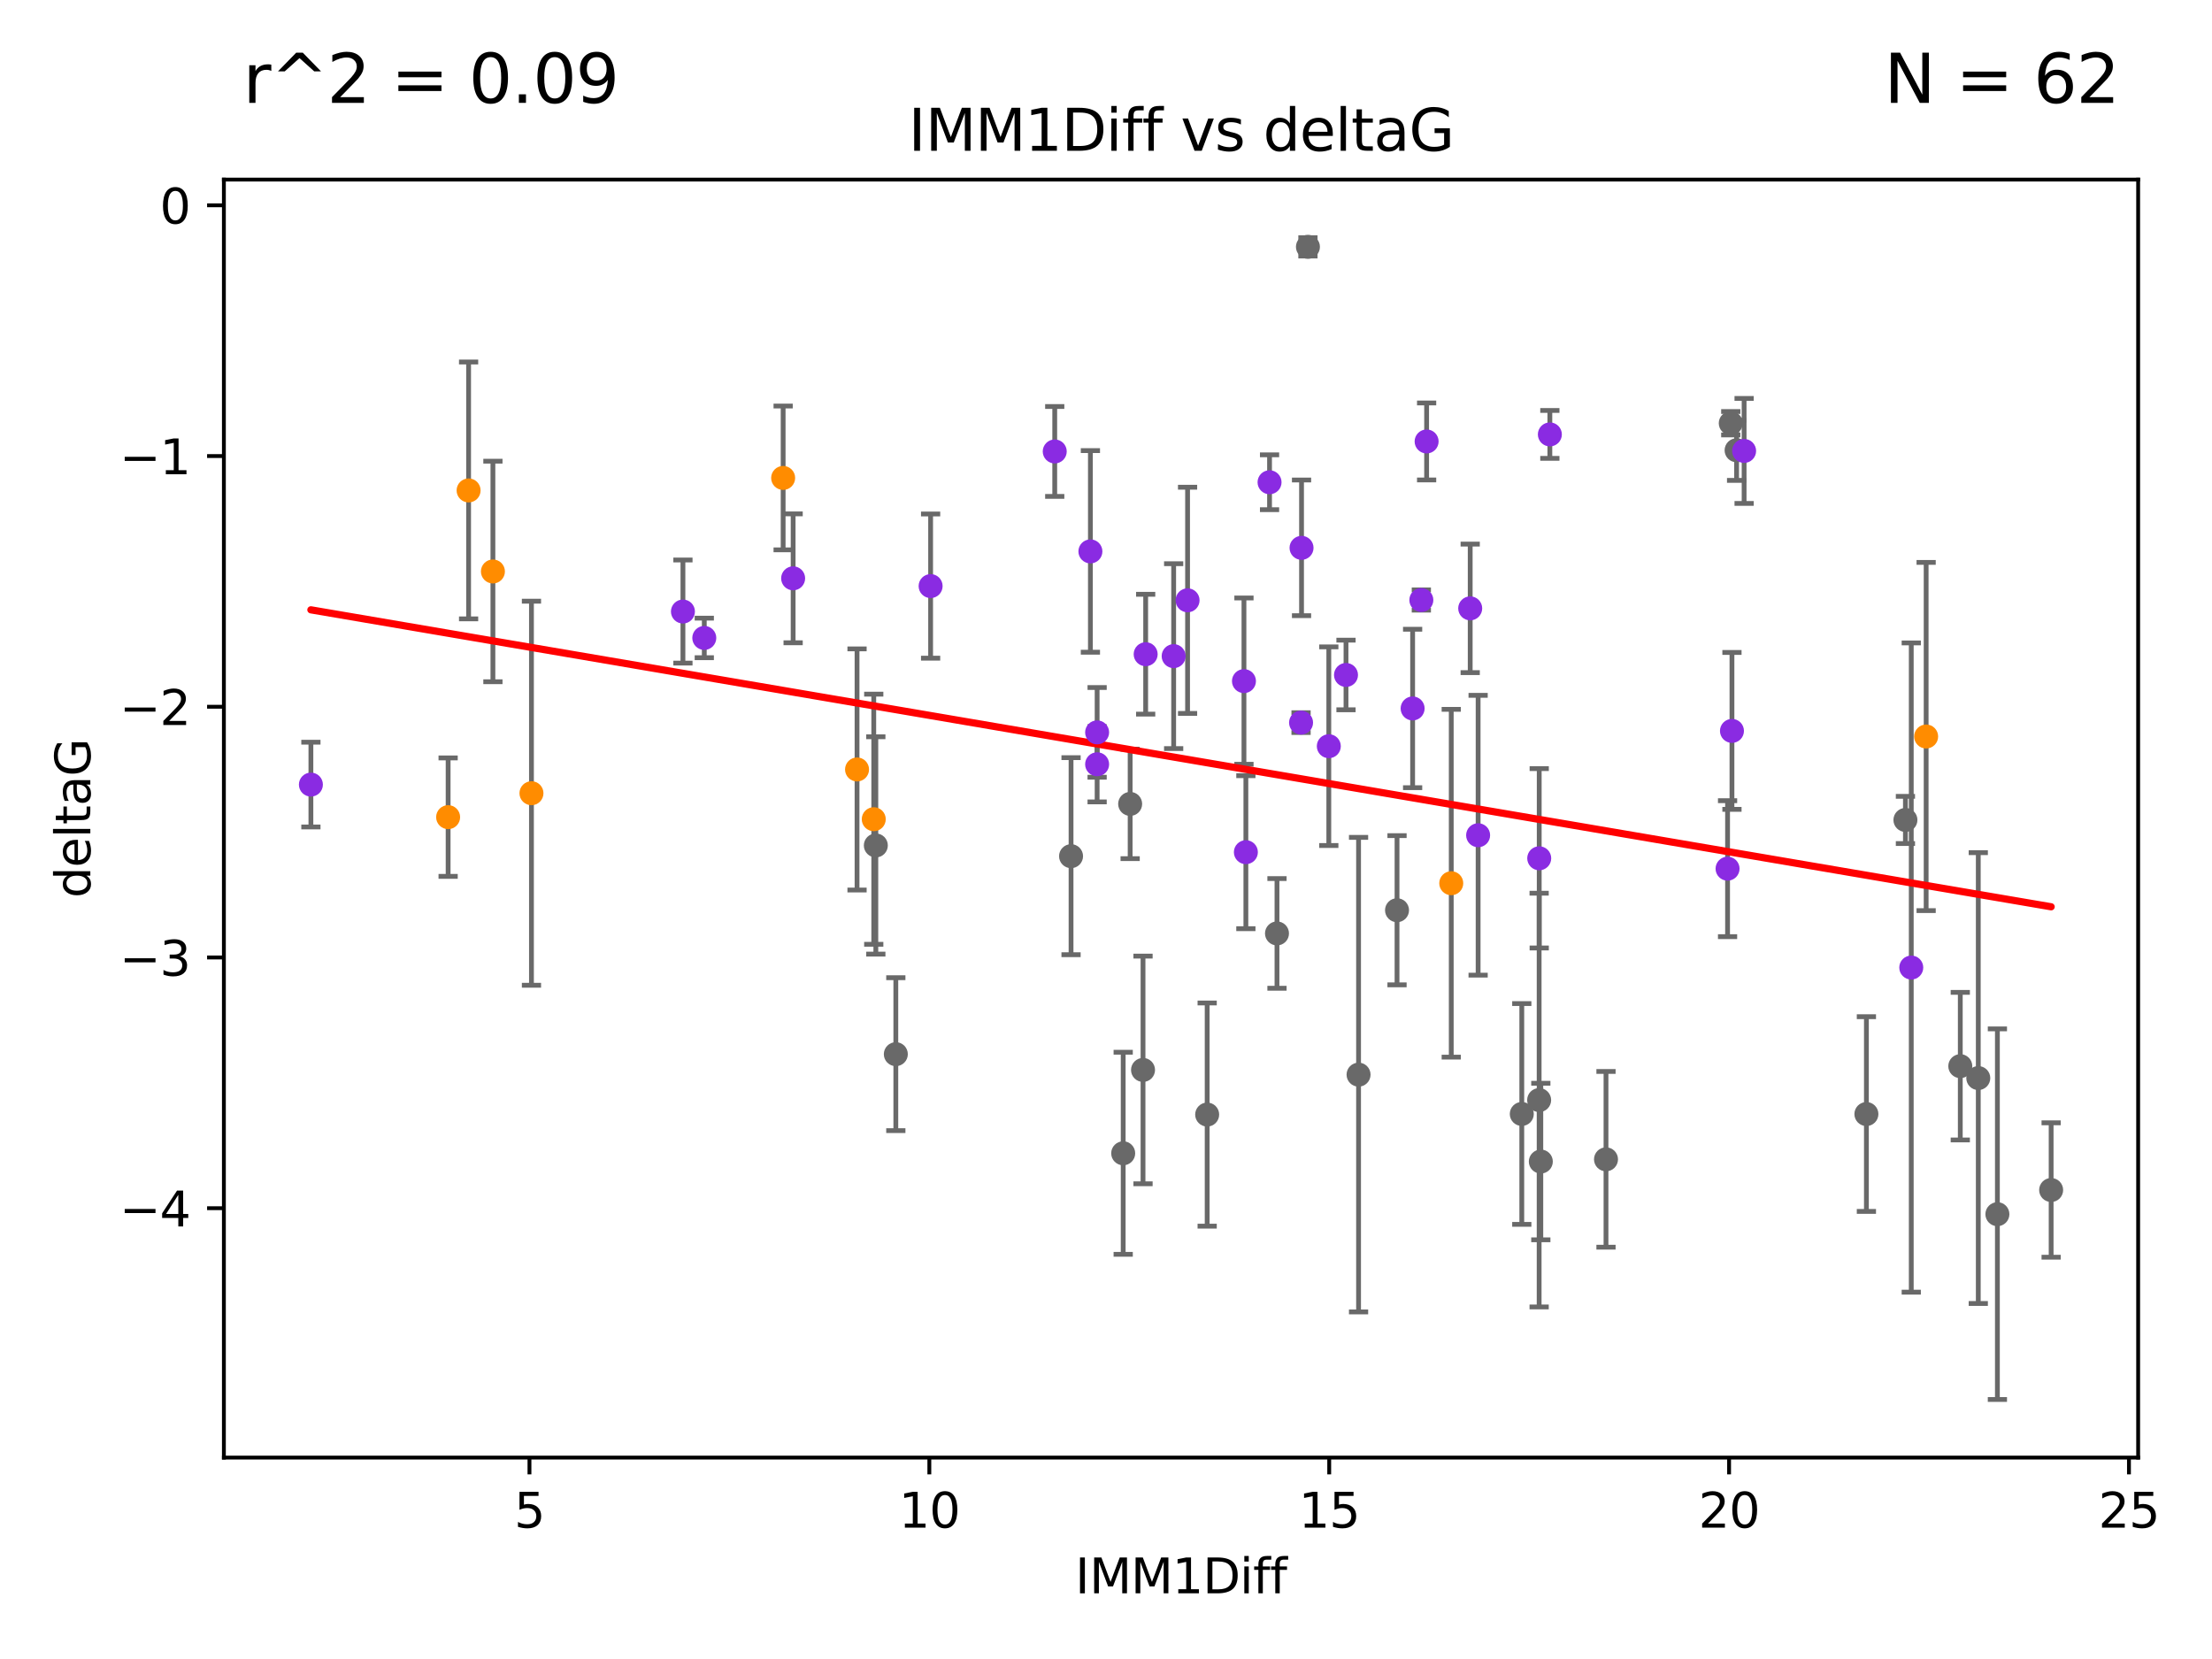 <?xml version="1.0" encoding="utf-8" standalone="no"?>
<!DOCTYPE svg PUBLIC "-//W3C//DTD SVG 1.1//EN"
  "http://www.w3.org/Graphics/SVG/1.1/DTD/svg11.dtd">
<svg xmlns:xlink="http://www.w3.org/1999/xlink" width="460.8pt" height="345.6pt" viewBox="0 0 460.8 345.6" xmlns="http://www.w3.org/2000/svg" version="1.1">
 <defs>
  <style type="text/css">*{stroke-linejoin: round; stroke-linecap: butt}</style>
 </defs>
 <g id="figure_1">
  <g id="patch_1">
   <path d="M 0 345.6 
L 460.8 345.6 
L 460.8 0 
L 0 0 
z
" style="fill: #ffffff"/>
  </g>
  <g id="axes_1">
   <g id="patch_2">
    <path d="M 46.64 303.64 
L 445.416 303.64 
L 445.416 37.411 
L 46.64 37.411 
z
" style="fill: #ffffff"/>
   </g>
   <g id="PathCollection_1">
    <defs>
     <path id="mb2bdaea8df" d="M 0 1.118 
C 0.297 1.118 0.581 1 0.791 0.791 
C 1 0.581 1.118 0.297 1.118 0 
C 1.118 -0.297 1 -0.581 0.791 -0.791 
C 0.581 -1 0.297 -1.118 0 -1.118 
C -0.297 -1.118 -0.581 -1 -0.791 -0.791 
C -1 -0.581 -1.118 -0.297 -1.118 0 
C -1.118 0.297 -1 0.581 -0.791 0.791 
C -0.581 1 -0.297 1.118 0 1.118 
z
" style="stroke: #696969"/>
    </defs>
    <g clip-path="url(#p1930a87f72)">
     <use xlink:href="#mb2bdaea8df" x="334.559" y="241.509" style="fill: #696969; stroke: #696969"/>
     <use xlink:href="#mb2bdaea8df" x="317.016" y="232.058" style="fill: #696969; stroke: #696969"/>
     <use xlink:href="#mb2bdaea8df" x="320.631" y="229.166" style="fill: #696969; stroke: #696969"/>
     <use xlink:href="#mb2bdaea8df" x="416.094" y="252.937" style="fill: #696969; stroke: #696969"/>
     <use xlink:href="#mb2bdaea8df" x="320.981" y="241.971" style="fill: #696969; stroke: #696969"/>
     <use xlink:href="#mb2bdaea8df" x="388.805" y="232.077" style="fill: #696969; stroke: #696969"/>
     <use xlink:href="#mb2bdaea8df" x="427.29" y="247.901" style="fill: #696969; stroke: #696969"/>
     <use xlink:href="#mb2bdaea8df" x="266.019" y="194.45" style="fill: #696969; stroke: #696969"/>
     <use xlink:href="#mb2bdaea8df" x="235.431" y="167.47" style="fill: #696969; stroke: #696969"/>
     <use xlink:href="#mb2bdaea8df" x="223.119" y="178.356" style="fill: #696969; stroke: #696969"/>
     <use xlink:href="#mb2bdaea8df" x="412.112" y="224.582" style="fill: #696969; stroke: #696969"/>
     <use xlink:href="#mb2bdaea8df" x="283.013" y="223.868" style="fill: #696969; stroke: #696969"/>
     <use xlink:href="#mb2bdaea8df" x="291.026" y="189.617" style="fill: #696969; stroke: #696969"/>
     <use xlink:href="#mb2bdaea8df" x="408.364" y="222.1" style="fill: #696969; stroke: #696969"/>
     <use xlink:href="#mb2bdaea8df" x="182.452" y="176.121" style="fill: #696969; stroke: #696969"/>
     <use xlink:href="#mb2bdaea8df" x="238.113" y="222.887" style="fill: #696969; stroke: #696969"/>
     <use xlink:href="#mb2bdaea8df" x="233.982" y="240.25" style="fill: #696969; stroke: #696969"/>
     <use xlink:href="#mb2bdaea8df" x="251.475" y="232.185" style="fill: #696969; stroke: #696969"/>
     <use xlink:href="#mb2bdaea8df" x="361.765" y="93.801" style="fill: #696969; stroke: #696969"/>
     <use xlink:href="#mb2bdaea8df" x="272.467" y="51.422" style="fill: #696969; stroke: #696969"/>
     <use xlink:href="#mb2bdaea8df" x="360.549" y="88.163" style="fill: #696969; stroke: #696969"/>
     <use xlink:href="#mb2bdaea8df" x="396.935" y="170.811" style="fill: #696969; stroke: #696969"/>
     <use xlink:href="#mb2bdaea8df" x="186.617" y="219.602" style="fill: #696969; stroke: #696969"/>
    </g>
   </g>
   <g id="PathCollection_2">
    <defs>
     <path id="mb9fb1459c4" d="M 0 1.118 
C 0.297 1.118 0.581 1 0.791 0.791 
C 1 0.581 1.118 0.297 1.118 0 
C 1.118 -0.297 1 -0.581 0.791 -0.791 
C 0.581 -1 0.297 -1.118 0 -1.118 
C -0.297 -1.118 -0.581 -1 -0.791 -0.791 
C -1 -0.581 -1.118 -0.297 -1.118 0 
C -1.118 0.297 -1 0.581 -0.791 0.791 
C -0.581 1 -0.297 1.118 0 1.118 
z
" style="stroke: #ff8c00"/>
    </defs>
    <g clip-path="url(#p1930a87f72)">
     <use xlink:href="#mb9fb1459c4" x="93.353" y="170.226" style="fill: #ff8c00; stroke: #ff8c00"/>
     <use xlink:href="#mb9fb1459c4" x="110.713" y="165.243" style="fill: #ff8c00; stroke: #ff8c00"/>
     <use xlink:href="#mb9fb1459c4" x="97.618" y="102.165" style="fill: #ff8c00; stroke: #ff8c00"/>
     <use xlink:href="#mb9fb1459c4" x="102.683" y="119.048" style="fill: #ff8c00; stroke: #ff8c00"/>
     <use xlink:href="#mb9fb1459c4" x="163.143" y="99.562" style="fill: #ff8c00; stroke: #ff8c00"/>
     <use xlink:href="#mb9fb1459c4" x="182.019" y="170.656" style="fill: #ff8c00; stroke: #ff8c00"/>
     <use xlink:href="#mb9fb1459c4" x="302.322" y="183.994" style="fill: #ff8c00; stroke: #ff8c00"/>
     <use xlink:href="#mb9fb1459c4" x="178.537" y="160.292" style="fill: #ff8c00; stroke: #ff8c00"/>
     <use xlink:href="#mb9fb1459c4" x="401.25" y="153.426" style="fill: #ff8c00; stroke: #ff8c00"/>
    </g>
   </g>
   <g id="PathCollection_3">
    <defs>
     <path id="ma570b7edf6" d="M 0 1.118 
C 0.297 1.118 0.581 1 0.791 0.791 
C 1 0.581 1.118 0.297 1.118 0 
C 1.118 -0.297 1 -0.581 0.791 -0.791 
C 0.581 -1 0.297 -1.118 0 -1.118 
C -0.297 -1.118 -0.581 -1 -0.791 -0.791 
C -1 -0.581 -1.118 -0.297 -1.118 0 
C -1.118 0.297 -1 0.581 -0.791 0.791 
C -0.581 1 -0.297 1.118 0 1.118 
z
" style="stroke: #8a2be2"/>
    </defs>
    <g clip-path="url(#p1930a87f72)">
     <use xlink:href="#ma570b7edf6" x="142.268" y="127.393" style="fill: #8a2be2; stroke: #8a2be2"/>
     <use xlink:href="#ma570b7edf6" x="276.815" y="155.448" style="fill: #8a2be2; stroke: #8a2be2"/>
     <use xlink:href="#ma570b7edf6" x="307.92" y="173.996" style="fill: #8a2be2; stroke: #8a2be2"/>
     <use xlink:href="#ma570b7edf6" x="320.648" y="178.798" style="fill: #8a2be2; stroke: #8a2be2"/>
     <use xlink:href="#ma570b7edf6" x="146.716" y="132.892" style="fill: #8a2be2; stroke: #8a2be2"/>
     <use xlink:href="#ma570b7edf6" x="64.766" y="163.445" style="fill: #8a2be2; stroke: #8a2be2"/>
     <use xlink:href="#ma570b7edf6" x="228.551" y="159.209" style="fill: #8a2be2; stroke: #8a2be2"/>
     <use xlink:href="#ma570b7edf6" x="271.034" y="150.534" style="fill: #8a2be2; stroke: #8a2be2"/>
     <use xlink:href="#ma570b7edf6" x="247.393" y="125.057" style="fill: #8a2be2; stroke: #8a2be2"/>
     <use xlink:href="#ma570b7edf6" x="398.151" y="201.559" style="fill: #8a2be2; stroke: #8a2be2"/>
     <use xlink:href="#ma570b7edf6" x="165.225" y="120.475" style="fill: #8a2be2; stroke: #8a2be2"/>
     <use xlink:href="#ma570b7edf6" x="219.721" y="94.045" style="fill: #8a2be2; stroke: #8a2be2"/>
     <use xlink:href="#ma570b7edf6" x="244.494" y="136.684" style="fill: #8a2be2; stroke: #8a2be2"/>
     <use xlink:href="#ma570b7edf6" x="271.134" y="114.127" style="fill: #8a2be2; stroke: #8a2be2"/>
     <use xlink:href="#ma570b7edf6" x="259.538" y="177.525" style="fill: #8a2be2; stroke: #8a2be2"/>
     <use xlink:href="#ma570b7edf6" x="228.551" y="152.566" style="fill: #8a2be2; stroke: #8a2be2"/>
     <use xlink:href="#ma570b7edf6" x="264.47" y="100.463" style="fill: #8a2be2; stroke: #8a2be2"/>
     <use xlink:href="#ma570b7edf6" x="238.663" y="136.285" style="fill: #8a2be2; stroke: #8a2be2"/>
     <use xlink:href="#ma570b7edf6" x="296.091" y="124.998" style="fill: #8a2be2; stroke: #8a2be2"/>
     <use xlink:href="#ma570b7edf6" x="322.864" y="90.495" style="fill: #8a2be2; stroke: #8a2be2"/>
     <use xlink:href="#ma570b7edf6" x="360.799" y="152.261" style="fill: #8a2be2; stroke: #8a2be2"/>
     <use xlink:href="#ma570b7edf6" x="297.19" y="91.963" style="fill: #8a2be2; stroke: #8a2be2"/>
     <use xlink:href="#ma570b7edf6" x="280.397" y="140.608" style="fill: #8a2be2; stroke: #8a2be2"/>
     <use xlink:href="#ma570b7edf6" x="193.864" y="122.093" style="fill: #8a2be2; stroke: #8a2be2"/>
     <use xlink:href="#ma570b7edf6" x="294.275" y="147.583" style="fill: #8a2be2; stroke: #8a2be2"/>
     <use xlink:href="#ma570b7edf6" x="259.139" y="141.888" style="fill: #8a2be2; stroke: #8a2be2"/>
     <use xlink:href="#ma570b7edf6" x="363.331" y="93.937" style="fill: #8a2be2; stroke: #8a2be2"/>
     <use xlink:href="#ma570b7edf6" x="227.151" y="114.868" style="fill: #8a2be2; stroke: #8a2be2"/>
     <use xlink:href="#ma570b7edf6" x="359.883" y="180.96" style="fill: #8a2be2; stroke: #8a2be2"/>
     <use xlink:href="#ma570b7edf6" x="306.27" y="126.732" style="fill: #8a2be2; stroke: #8a2be2"/>
    </g>
   </g>
   <g id="matplotlib.axis_1">
    <g id="xtick_1">
     <g id="line2d_1">
      <defs>
       <path id="mfd7ee194ab" d="M 0 0 
L 0 3.5 
" style="stroke: #000000; stroke-width: 0.8"/>
      </defs>
      <g>
       <use xlink:href="#mfd7ee194ab" x="110.297" y="303.64" style="stroke: #000000; stroke-width: 0.8"/>
      </g>
     </g>
     <g id="text_1">
      <!-- 5 -->
      <g transform="translate(107.115 318.238)scale(0.1 -0.1)">
       <defs>
        <path id="DejaVuSans-35" d="M 691 4666 
L 3169 4666 
L 3169 4134 
L 1269 4134 
L 1269 2991 
Q 1406 3038 1543 3061 
Q 1681 3084 1819 3084 
Q 2600 3084 3056 2656 
Q 3513 2228 3513 1497 
Q 3513 744 3044 326 
Q 2575 -91 1722 -91 
Q 1428 -91 1123 -41 
Q 819 9 494 109 
L 494 744 
Q 775 591 1075 516 
Q 1375 441 1709 441 
Q 2250 441 2565 725 
Q 2881 1009 2881 1497 
Q 2881 1984 2565 2268 
Q 2250 2553 1709 2553 
Q 1456 2553 1204 2497 
Q 953 2441 691 2322 
L 691 4666 
z
" transform="scale(0.016)"/>
       </defs>
       <use xlink:href="#DejaVuSans-35"/>
      </g>
     </g>
    </g>
    <g id="xtick_2">
     <g id="line2d_2">
      <g>
       <use xlink:href="#mfd7ee194ab" x="193.598" y="303.64" style="stroke: #000000; stroke-width: 0.8"/>
      </g>
     </g>
     <g id="text_2">
      <!-- 10 -->
      <g transform="translate(187.235 318.238)scale(0.1 -0.1)">
       <defs>
        <path id="DejaVuSans-31" d="M 794 531 
L 1825 531 
L 1825 4091 
L 703 3866 
L 703 4441 
L 1819 4666 
L 2450 4666 
L 2450 531 
L 3481 531 
L 3481 0 
L 794 0 
L 794 531 
z
" transform="scale(0.016)"/>
        <path id="DejaVuSans-30" d="M 2034 4250 
Q 1547 4250 1301 3770 
Q 1056 3291 1056 2328 
Q 1056 1369 1301 889 
Q 1547 409 2034 409 
Q 2525 409 2770 889 
Q 3016 1369 3016 2328 
Q 3016 3291 2770 3770 
Q 2525 4250 2034 4250 
z
M 2034 4750 
Q 2819 4750 3233 4129 
Q 3647 3509 3647 2328 
Q 3647 1150 3233 529 
Q 2819 -91 2034 -91 
Q 1250 -91 836 529 
Q 422 1150 422 2328 
Q 422 3509 836 4129 
Q 1250 4750 2034 4750 
z
" transform="scale(0.016)"/>
       </defs>
       <use xlink:href="#DejaVuSans-31"/>
       <use xlink:href="#DejaVuSans-30" x="63.623"/>
      </g>
     </g>
    </g>
    <g id="xtick_3">
     <g id="line2d_3">
      <g>
       <use xlink:href="#mfd7ee194ab" x="276.898" y="303.64" style="stroke: #000000; stroke-width: 0.8"/>
      </g>
     </g>
     <g id="text_3">
      <!-- 15 -->
      <g transform="translate(270.536 318.238)scale(0.1 -0.1)">
       <use xlink:href="#DejaVuSans-31"/>
       <use xlink:href="#DejaVuSans-35" x="63.623"/>
      </g>
     </g>
    </g>
    <g id="xtick_4">
     <g id="line2d_4">
      <g>
       <use xlink:href="#mfd7ee194ab" x="360.199" y="303.64" style="stroke: #000000; stroke-width: 0.8"/>
      </g>
     </g>
     <g id="text_4">
      <!-- 20 -->
      <g transform="translate(353.837 318.238)scale(0.1 -0.1)">
       <defs>
        <path id="DejaVuSans-32" d="M 1228 531 
L 3431 531 
L 3431 0 
L 469 0 
L 469 531 
Q 828 903 1448 1529 
Q 2069 2156 2228 2338 
Q 2531 2678 2651 2914 
Q 2772 3150 2772 3378 
Q 2772 3750 2511 3984 
Q 2250 4219 1831 4219 
Q 1534 4219 1204 4116 
Q 875 4013 500 3803 
L 500 4441 
Q 881 4594 1212 4672 
Q 1544 4750 1819 4750 
Q 2544 4750 2975 4387 
Q 3406 4025 3406 3419 
Q 3406 3131 3298 2873 
Q 3191 2616 2906 2266 
Q 2828 2175 2409 1742 
Q 1991 1309 1228 531 
z
" transform="scale(0.016)"/>
       </defs>
       <use xlink:href="#DejaVuSans-32"/>
       <use xlink:href="#DejaVuSans-30" x="63.623"/>
      </g>
     </g>
    </g>
    <g id="xtick_5">
     <g id="line2d_5">
      <g>
       <use xlink:href="#mfd7ee194ab" x="443.5" y="303.64" style="stroke: #000000; stroke-width: 0.8"/>
      </g>
     </g>
     <g id="text_5">
      <!-- 25 -->
      <g transform="translate(437.137 318.238)scale(0.1 -0.1)">
       <use xlink:href="#DejaVuSans-32"/>
       <use xlink:href="#DejaVuSans-35" x="63.623"/>
      </g>
     </g>
    </g>
    <g id="text_6">
     <!-- IMM1Diff -->
     <g transform="translate(223.984 331.917)scale(0.1 -0.1)">
      <defs>
       <path id="DejaVuSans-49" d="M 628 4666 
L 1259 4666 
L 1259 0 
L 628 0 
L 628 4666 
z
" transform="scale(0.016)"/>
       <path id="DejaVuSans-4d" d="M 628 4666 
L 1569 4666 
L 2759 1491 
L 3956 4666 
L 4897 4666 
L 4897 0 
L 4281 0 
L 4281 4097 
L 3078 897 
L 2444 897 
L 1241 4097 
L 1241 0 
L 628 0 
L 628 4666 
z
" transform="scale(0.016)"/>
       <path id="DejaVuSans-44" d="M 1259 4147 
L 1259 519 
L 2022 519 
Q 2988 519 3436 956 
Q 3884 1394 3884 2338 
Q 3884 3275 3436 3711 
Q 2988 4147 2022 4147 
L 1259 4147 
z
M 628 4666 
L 1925 4666 
Q 3281 4666 3915 4102 
Q 4550 3538 4550 2338 
Q 4550 1131 3912 565 
Q 3275 0 1925 0 
L 628 0 
L 628 4666 
z
" transform="scale(0.016)"/>
       <path id="DejaVuSans-69" d="M 603 3500 
L 1178 3500 
L 1178 0 
L 603 0 
L 603 3500 
z
M 603 4863 
L 1178 4863 
L 1178 4134 
L 603 4134 
L 603 4863 
z
" transform="scale(0.016)"/>
       <path id="DejaVuSans-66" d="M 2375 4863 
L 2375 4384 
L 1825 4384 
Q 1516 4384 1395 4259 
Q 1275 4134 1275 3809 
L 1275 3500 
L 2222 3500 
L 2222 3053 
L 1275 3053 
L 1275 0 
L 697 0 
L 697 3053 
L 147 3053 
L 147 3500 
L 697 3500 
L 697 3744 
Q 697 4328 969 4595 
Q 1241 4863 1831 4863 
L 2375 4863 
z
" transform="scale(0.016)"/>
      </defs>
      <use xlink:href="#DejaVuSans-49"/>
      <use xlink:href="#DejaVuSans-4d" x="29.492"/>
      <use xlink:href="#DejaVuSans-4d" x="115.771"/>
      <use xlink:href="#DejaVuSans-31" x="202.051"/>
      <use xlink:href="#DejaVuSans-44" x="265.674"/>
      <use xlink:href="#DejaVuSans-69" x="342.676"/>
      <use xlink:href="#DejaVuSans-66" x="370.459"/>
      <use xlink:href="#DejaVuSans-66" x="405.664"/>
     </g>
    </g>
   </g>
   <g id="matplotlib.axis_2">
    <g id="ytick_1">
     <g id="line2d_6">
      <defs>
       <path id="mb3ee5518f9" d="M 0 0 
L -3.5 0 
" style="stroke: #000000; stroke-width: 0.8"/>
      </defs>
      <g>
       <use xlink:href="#mb3ee5518f9" x="46.64" y="251.688" style="stroke: #000000; stroke-width: 0.8"/>
      </g>
     </g>
     <g id="text_7">
      <!-- −4 -->
      <g transform="translate(24.898 255.488)scale(0.1 -0.1)">
       <defs>
        <path id="DejaVuSans-2212" d="M 678 2272 
L 4684 2272 
L 4684 1741 
L 678 1741 
L 678 2272 
z
" transform="scale(0.016)"/>
        <path id="DejaVuSans-34" d="M 2419 4116 
L 825 1625 
L 2419 1625 
L 2419 4116 
z
M 2253 4666 
L 3047 4666 
L 3047 1625 
L 3713 1625 
L 3713 1100 
L 3047 1100 
L 3047 0 
L 2419 0 
L 2419 1100 
L 313 1100 
L 313 1709 
L 2253 4666 
z
" transform="scale(0.016)"/>
       </defs>
       <use xlink:href="#DejaVuSans-2212"/>
       <use xlink:href="#DejaVuSans-34" x="83.789"/>
      </g>
     </g>
    </g>
    <g id="ytick_2">
     <g id="line2d_7">
      <g>
       <use xlink:href="#mb3ee5518f9" x="46.64" y="199.459" style="stroke: #000000; stroke-width: 0.8"/>
      </g>
     </g>
     <g id="text_8">
      <!-- −3 -->
      <g transform="translate(24.898 203.258)scale(0.1 -0.1)">
       <defs>
        <path id="DejaVuSans-33" d="M 2597 2516 
Q 3050 2419 3304 2112 
Q 3559 1806 3559 1356 
Q 3559 666 3084 287 
Q 2609 -91 1734 -91 
Q 1441 -91 1130 -33 
Q 819 25 488 141 
L 488 750 
Q 750 597 1062 519 
Q 1375 441 1716 441 
Q 2309 441 2620 675 
Q 2931 909 2931 1356 
Q 2931 1769 2642 2001 
Q 2353 2234 1838 2234 
L 1294 2234 
L 1294 2753 
L 1863 2753 
Q 2328 2753 2575 2939 
Q 2822 3125 2822 3475 
Q 2822 3834 2567 4026 
Q 2313 4219 1838 4219 
Q 1578 4219 1281 4162 
Q 984 4106 628 3988 
L 628 4550 
Q 988 4650 1302 4700 
Q 1616 4750 1894 4750 
Q 2613 4750 3031 4423 
Q 3450 4097 3450 3541 
Q 3450 3153 3228 2886 
Q 3006 2619 2597 2516 
z
" transform="scale(0.016)"/>
       </defs>
       <use xlink:href="#DejaVuSans-2212"/>
       <use xlink:href="#DejaVuSans-33" x="83.789"/>
      </g>
     </g>
    </g>
    <g id="ytick_3">
     <g id="line2d_8">
      <g>
       <use xlink:href="#mb3ee5518f9" x="46.64" y="147.23" style="stroke: #000000; stroke-width: 0.8"/>
      </g>
     </g>
     <g id="text_9">
      <!-- −2 -->
      <g transform="translate(24.898 151.029)scale(0.1 -0.1)">
       <use xlink:href="#DejaVuSans-2212"/>
       <use xlink:href="#DejaVuSans-32" x="83.789"/>
      </g>
     </g>
    </g>
    <g id="ytick_4">
     <g id="line2d_9">
      <g>
       <use xlink:href="#mb3ee5518f9" x="46.64" y="95.001" style="stroke: #000000; stroke-width: 0.8"/>
      </g>
     </g>
     <g id="text_10">
      <!-- −1 -->
      <g transform="translate(24.898 98.8)scale(0.1 -0.1)">
       <use xlink:href="#DejaVuSans-2212"/>
       <use xlink:href="#DejaVuSans-31" x="83.789"/>
      </g>
     </g>
    </g>
    <g id="ytick_5">
     <g id="line2d_10">
      <g>
       <use xlink:href="#mb3ee5518f9" x="46.64" y="42.771" style="stroke: #000000; stroke-width: 0.8"/>
      </g>
     </g>
     <g id="text_11">
      <!-- 0 -->
      <g transform="translate(33.278 46.57)scale(0.1 -0.1)">
       <use xlink:href="#DejaVuSans-30"/>
      </g>
     </g>
    </g>
    <g id="text_12">
     <!-- deltaG -->
     <g transform="translate(18.818 187.064)rotate(-90)scale(0.1 -0.1)">
      <defs>
       <path id="DejaVuSans-64" d="M 2906 2969 
L 2906 4863 
L 3481 4863 
L 3481 0 
L 2906 0 
L 2906 525 
Q 2725 213 2448 61 
Q 2172 -91 1784 -91 
Q 1150 -91 751 415 
Q 353 922 353 1747 
Q 353 2572 751 3078 
Q 1150 3584 1784 3584 
Q 2172 3584 2448 3432 
Q 2725 3281 2906 2969 
z
M 947 1747 
Q 947 1113 1208 752 
Q 1469 391 1925 391 
Q 2381 391 2643 752 
Q 2906 1113 2906 1747 
Q 2906 2381 2643 2742 
Q 2381 3103 1925 3103 
Q 1469 3103 1208 2742 
Q 947 2381 947 1747 
z
" transform="scale(0.016)"/>
       <path id="DejaVuSans-65" d="M 3597 1894 
L 3597 1613 
L 953 1613 
Q 991 1019 1311 708 
Q 1631 397 2203 397 
Q 2534 397 2845 478 
Q 3156 559 3463 722 
L 3463 178 
Q 3153 47 2828 -22 
Q 2503 -91 2169 -91 
Q 1331 -91 842 396 
Q 353 884 353 1716 
Q 353 2575 817 3079 
Q 1281 3584 2069 3584 
Q 2775 3584 3186 3129 
Q 3597 2675 3597 1894 
z
M 3022 2063 
Q 3016 2534 2758 2815 
Q 2500 3097 2075 3097 
Q 1594 3097 1305 2825 
Q 1016 2553 972 2059 
L 3022 2063 
z
" transform="scale(0.016)"/>
       <path id="DejaVuSans-6c" d="M 603 4863 
L 1178 4863 
L 1178 0 
L 603 0 
L 603 4863 
z
" transform="scale(0.016)"/>
       <path id="DejaVuSans-74" d="M 1172 4494 
L 1172 3500 
L 2356 3500 
L 2356 3053 
L 1172 3053 
L 1172 1153 
Q 1172 725 1289 603 
Q 1406 481 1766 481 
L 2356 481 
L 2356 0 
L 1766 0 
Q 1100 0 847 248 
Q 594 497 594 1153 
L 594 3053 
L 172 3053 
L 172 3500 
L 594 3500 
L 594 4494 
L 1172 4494 
z
" transform="scale(0.016)"/>
       <path id="DejaVuSans-61" d="M 2194 1759 
Q 1497 1759 1228 1600 
Q 959 1441 959 1056 
Q 959 750 1161 570 
Q 1363 391 1709 391 
Q 2188 391 2477 730 
Q 2766 1069 2766 1631 
L 2766 1759 
L 2194 1759 
z
M 3341 1997 
L 3341 0 
L 2766 0 
L 2766 531 
Q 2569 213 2275 61 
Q 1981 -91 1556 -91 
Q 1019 -91 701 211 
Q 384 513 384 1019 
Q 384 1609 779 1909 
Q 1175 2209 1959 2209 
L 2766 2209 
L 2766 2266 
Q 2766 2663 2505 2880 
Q 2244 3097 1772 3097 
Q 1472 3097 1187 3025 
Q 903 2953 641 2809 
L 641 3341 
Q 956 3463 1253 3523 
Q 1550 3584 1831 3584 
Q 2591 3584 2966 3190 
Q 3341 2797 3341 1997 
z
" transform="scale(0.016)"/>
       <path id="DejaVuSans-47" d="M 3809 666 
L 3809 1919 
L 2778 1919 
L 2778 2438 
L 4434 2438 
L 4434 434 
Q 4069 175 3628 42 
Q 3188 -91 2688 -91 
Q 1594 -91 976 548 
Q 359 1188 359 2328 
Q 359 3472 976 4111 
Q 1594 4750 2688 4750 
Q 3144 4750 3555 4637 
Q 3966 4525 4313 4306 
L 4313 3634 
Q 3963 3931 3569 4081 
Q 3175 4231 2741 4231 
Q 1884 4231 1454 3753 
Q 1025 3275 1025 2328 
Q 1025 1384 1454 906 
Q 1884 428 2741 428 
Q 3075 428 3337 486 
Q 3600 544 3809 666 
z
" transform="scale(0.016)"/>
      </defs>
      <use xlink:href="#DejaVuSans-64"/>
      <use xlink:href="#DejaVuSans-65" x="63.477"/>
      <use xlink:href="#DejaVuSans-6c" x="125"/>
      <use xlink:href="#DejaVuSans-74" x="152.783"/>
      <use xlink:href="#DejaVuSans-61" x="191.992"/>
      <use xlink:href="#DejaVuSans-47" x="253.271"/>
     </g>
    </g>
   </g>
   <g id="LineCollection_1">
    <path d="M 334.559 259.814 
L 334.559 223.203 
" clip-path="url(#p1930a87f72)" style="fill: none; stroke: #696969"/>
    <path d="M 317.016 255.052 
L 317.016 209.064 
" clip-path="url(#p1930a87f72)" style="fill: none; stroke: #696969"/>
    <path d="M 320.631 272.263 
L 320.631 186.069 
" clip-path="url(#p1930a87f72)" style="fill: none; stroke: #696969"/>
    <path d="M 416.094 291.539 
L 416.094 214.336 
" clip-path="url(#p1930a87f72)" style="fill: none; stroke: #696969"/>
    <path d="M 320.981 258.278 
L 320.981 225.665 
" clip-path="url(#p1930a87f72)" style="fill: none; stroke: #696969"/>
    <path d="M 388.805 252.36 
L 388.805 211.795 
" clip-path="url(#p1930a87f72)" style="fill: none; stroke: #696969"/>
    <path d="M 427.29 261.899 
L 427.29 233.903 
" clip-path="url(#p1930a87f72)" style="fill: none; stroke: #696969"/>
    <path d="M 266.019 205.874 
L 266.019 183.027 
" clip-path="url(#p1930a87f72)" style="fill: none; stroke: #696969"/>
    <path d="M 235.431 178.872 
L 235.431 156.068 
" clip-path="url(#p1930a87f72)" style="fill: none; stroke: #696969"/>
    <path d="M 223.119 198.882 
L 223.119 157.831 
" clip-path="url(#p1930a87f72)" style="fill: none; stroke: #696969"/>
    <path d="M 412.112 271.541 
L 412.112 177.624 
" clip-path="url(#p1930a87f72)" style="fill: none; stroke: #696969"/>
    <path d="M 283.013 273.298 
L 283.013 174.439 
" clip-path="url(#p1930a87f72)" style="fill: none; stroke: #696969"/>
    <path d="M 291.026 205.159 
L 291.026 174.075 
" clip-path="url(#p1930a87f72)" style="fill: none; stroke: #696969"/>
    <path d="M 408.364 237.472 
L 408.364 206.728 
" clip-path="url(#p1930a87f72)" style="fill: none; stroke: #696969"/>
    <path d="M 182.452 198.757 
L 182.452 153.486 
" clip-path="url(#p1930a87f72)" style="fill: none; stroke: #696969"/>
    <path d="M 238.113 246.599 
L 238.113 199.174 
" clip-path="url(#p1930a87f72)" style="fill: none; stroke: #696969"/>
    <path d="M 233.982 261.299 
L 233.982 219.201 
" clip-path="url(#p1930a87f72)" style="fill: none; stroke: #696969"/>
    <path d="M 251.475 255.431 
L 251.475 208.938 
" clip-path="url(#p1930a87f72)" style="fill: none; stroke: #696969"/>
    <path d="M 361.765 100.072 
L 361.765 87.53 
" clip-path="url(#p1930a87f72)" style="fill: none; stroke: #696969"/>
    <path d="M 272.467 53.331 
L 272.467 49.513 
" clip-path="url(#p1930a87f72)" style="fill: none; stroke: #696969"/>
    <path d="M 360.549 90.602 
L 360.549 85.724 
" clip-path="url(#p1930a87f72)" style="fill: none; stroke: #696969"/>
    <path d="M 396.935 175.726 
L 396.935 165.895 
" clip-path="url(#p1930a87f72)" style="fill: none; stroke: #696969"/>
    <path d="M 186.617 235.53 
L 186.617 203.673 
" clip-path="url(#p1930a87f72)" style="fill: none; stroke: #696969"/>
   </g>
   <g id="line2d_11">
    <defs>
     <path id="m7ee6df255f" d="M 2 0 
L -2 -0 
" style="stroke: #696969"/>
    </defs>
    <g clip-path="url(#p1930a87f72)">
     <use xlink:href="#m7ee6df255f" x="334.559" y="259.814" style="fill: #696969; stroke: #696969"/>
     <use xlink:href="#m7ee6df255f" x="317.016" y="255.052" style="fill: #696969; stroke: #696969"/>
     <use xlink:href="#m7ee6df255f" x="320.631" y="272.263" style="fill: #696969; stroke: #696969"/>
     <use xlink:href="#m7ee6df255f" x="416.094" y="291.539" style="fill: #696969; stroke: #696969"/>
     <use xlink:href="#m7ee6df255f" x="320.981" y="258.278" style="fill: #696969; stroke: #696969"/>
     <use xlink:href="#m7ee6df255f" x="388.805" y="252.36" style="fill: #696969; stroke: #696969"/>
     <use xlink:href="#m7ee6df255f" x="427.29" y="261.899" style="fill: #696969; stroke: #696969"/>
     <use xlink:href="#m7ee6df255f" x="266.019" y="205.874" style="fill: #696969; stroke: #696969"/>
     <use xlink:href="#m7ee6df255f" x="235.431" y="178.872" style="fill: #696969; stroke: #696969"/>
     <use xlink:href="#m7ee6df255f" x="223.119" y="198.882" style="fill: #696969; stroke: #696969"/>
     <use xlink:href="#m7ee6df255f" x="412.112" y="271.541" style="fill: #696969; stroke: #696969"/>
     <use xlink:href="#m7ee6df255f" x="283.013" y="273.298" style="fill: #696969; stroke: #696969"/>
     <use xlink:href="#m7ee6df255f" x="291.026" y="205.159" style="fill: #696969; stroke: #696969"/>
     <use xlink:href="#m7ee6df255f" x="408.364" y="237.472" style="fill: #696969; stroke: #696969"/>
     <use xlink:href="#m7ee6df255f" x="182.452" y="198.757" style="fill: #696969; stroke: #696969"/>
     <use xlink:href="#m7ee6df255f" x="238.113" y="246.599" style="fill: #696969; stroke: #696969"/>
     <use xlink:href="#m7ee6df255f" x="233.982" y="261.299" style="fill: #696969; stroke: #696969"/>
     <use xlink:href="#m7ee6df255f" x="251.475" y="255.431" style="fill: #696969; stroke: #696969"/>
     <use xlink:href="#m7ee6df255f" x="361.765" y="100.072" style="fill: #696969; stroke: #696969"/>
     <use xlink:href="#m7ee6df255f" x="272.467" y="53.331" style="fill: #696969; stroke: #696969"/>
     <use xlink:href="#m7ee6df255f" x="360.549" y="90.602" style="fill: #696969; stroke: #696969"/>
     <use xlink:href="#m7ee6df255f" x="396.935" y="175.726" style="fill: #696969; stroke: #696969"/>
     <use xlink:href="#m7ee6df255f" x="186.617" y="235.53" style="fill: #696969; stroke: #696969"/>
    </g>
   </g>
   <g id="line2d_12">
    <g clip-path="url(#p1930a87f72)">
     <use xlink:href="#m7ee6df255f" x="334.559" y="223.203" style="fill: #696969; stroke: #696969"/>
     <use xlink:href="#m7ee6df255f" x="317.016" y="209.064" style="fill: #696969; stroke: #696969"/>
     <use xlink:href="#m7ee6df255f" x="320.631" y="186.069" style="fill: #696969; stroke: #696969"/>
     <use xlink:href="#m7ee6df255f" x="416.094" y="214.336" style="fill: #696969; stroke: #696969"/>
     <use xlink:href="#m7ee6df255f" x="320.981" y="225.665" style="fill: #696969; stroke: #696969"/>
     <use xlink:href="#m7ee6df255f" x="388.805" y="211.795" style="fill: #696969; stroke: #696969"/>
     <use xlink:href="#m7ee6df255f" x="427.29" y="233.903" style="fill: #696969; stroke: #696969"/>
     <use xlink:href="#m7ee6df255f" x="266.019" y="183.027" style="fill: #696969; stroke: #696969"/>
     <use xlink:href="#m7ee6df255f" x="235.431" y="156.068" style="fill: #696969; stroke: #696969"/>
     <use xlink:href="#m7ee6df255f" x="223.119" y="157.831" style="fill: #696969; stroke: #696969"/>
     <use xlink:href="#m7ee6df255f" x="412.112" y="177.624" style="fill: #696969; stroke: #696969"/>
     <use xlink:href="#m7ee6df255f" x="283.013" y="174.439" style="fill: #696969; stroke: #696969"/>
     <use xlink:href="#m7ee6df255f" x="291.026" y="174.075" style="fill: #696969; stroke: #696969"/>
     <use xlink:href="#m7ee6df255f" x="408.364" y="206.728" style="fill: #696969; stroke: #696969"/>
     <use xlink:href="#m7ee6df255f" x="182.452" y="153.486" style="fill: #696969; stroke: #696969"/>
     <use xlink:href="#m7ee6df255f" x="238.113" y="199.174" style="fill: #696969; stroke: #696969"/>
     <use xlink:href="#m7ee6df255f" x="233.982" y="219.201" style="fill: #696969; stroke: #696969"/>
     <use xlink:href="#m7ee6df255f" x="251.475" y="208.938" style="fill: #696969; stroke: #696969"/>
     <use xlink:href="#m7ee6df255f" x="361.765" y="87.53" style="fill: #696969; stroke: #696969"/>
     <use xlink:href="#m7ee6df255f" x="272.467" y="49.513" style="fill: #696969; stroke: #696969"/>
     <use xlink:href="#m7ee6df255f" x="360.549" y="85.724" style="fill: #696969; stroke: #696969"/>
     <use xlink:href="#m7ee6df255f" x="396.935" y="165.895" style="fill: #696969; stroke: #696969"/>
     <use xlink:href="#m7ee6df255f" x="186.617" y="203.673" style="fill: #696969; stroke: #696969"/>
    </g>
   </g>
   <g id="LineCollection_2">
    <path d="M 93.353 182.564 
L 93.353 157.888 
" clip-path="url(#p1930a87f72)" style="fill: none; stroke: #696969"/>
    <path d="M 110.713 205.246 
L 110.713 125.239 
" clip-path="url(#p1930a87f72)" style="fill: none; stroke: #696969"/>
    <path d="M 97.618 128.917 
L 97.618 75.413 
" clip-path="url(#p1930a87f72)" style="fill: none; stroke: #696969"/>
    <path d="M 102.683 142.021 
L 102.683 96.076 
" clip-path="url(#p1930a87f72)" style="fill: none; stroke: #696969"/>
    <path d="M 163.143 114.541 
L 163.143 84.583 
" clip-path="url(#p1930a87f72)" style="fill: none; stroke: #696969"/>
    <path d="M 182.019 196.708 
L 182.019 144.604 
" clip-path="url(#p1930a87f72)" style="fill: none; stroke: #696969"/>
    <path d="M 302.322 220.217 
L 302.322 147.772 
" clip-path="url(#p1930a87f72)" style="fill: none; stroke: #696969"/>
    <path d="M 178.537 185.408 
L 178.537 135.177 
" clip-path="url(#p1930a87f72)" style="fill: none; stroke: #696969"/>
    <path d="M 401.25 189.694 
L 401.25 117.159 
" clip-path="url(#p1930a87f72)" style="fill: none; stroke: #696969"/>
   </g>
   <g id="line2d_13">
    <g clip-path="url(#p1930a87f72)">
     <use xlink:href="#m7ee6df255f" x="93.353" y="182.564" style="fill: #696969; stroke: #696969"/>
     <use xlink:href="#m7ee6df255f" x="110.713" y="205.246" style="fill: #696969; stroke: #696969"/>
     <use xlink:href="#m7ee6df255f" x="97.618" y="128.917" style="fill: #696969; stroke: #696969"/>
     <use xlink:href="#m7ee6df255f" x="102.683" y="142.021" style="fill: #696969; stroke: #696969"/>
     <use xlink:href="#m7ee6df255f" x="163.143" y="114.541" style="fill: #696969; stroke: #696969"/>
     <use xlink:href="#m7ee6df255f" x="182.019" y="196.708" style="fill: #696969; stroke: #696969"/>
     <use xlink:href="#m7ee6df255f" x="302.322" y="220.217" style="fill: #696969; stroke: #696969"/>
     <use xlink:href="#m7ee6df255f" x="178.537" y="185.408" style="fill: #696969; stroke: #696969"/>
     <use xlink:href="#m7ee6df255f" x="401.25" y="189.694" style="fill: #696969; stroke: #696969"/>
    </g>
   </g>
   <g id="line2d_14">
    <g clip-path="url(#p1930a87f72)">
     <use xlink:href="#m7ee6df255f" x="93.353" y="157.888" style="fill: #696969; stroke: #696969"/>
     <use xlink:href="#m7ee6df255f" x="110.713" y="125.239" style="fill: #696969; stroke: #696969"/>
     <use xlink:href="#m7ee6df255f" x="97.618" y="75.413" style="fill: #696969; stroke: #696969"/>
     <use xlink:href="#m7ee6df255f" x="102.683" y="96.076" style="fill: #696969; stroke: #696969"/>
     <use xlink:href="#m7ee6df255f" x="163.143" y="84.583" style="fill: #696969; stroke: #696969"/>
     <use xlink:href="#m7ee6df255f" x="182.019" y="144.604" style="fill: #696969; stroke: #696969"/>
     <use xlink:href="#m7ee6df255f" x="302.322" y="147.772" style="fill: #696969; stroke: #696969"/>
     <use xlink:href="#m7ee6df255f" x="178.537" y="135.177" style="fill: #696969; stroke: #696969"/>
     <use xlink:href="#m7ee6df255f" x="401.25" y="117.159" style="fill: #696969; stroke: #696969"/>
    </g>
   </g>
   <g id="LineCollection_3">
    <path d="M 142.268 138.133 
L 142.268 116.653 
" clip-path="url(#p1930a87f72)" style="fill: none; stroke: #696969"/>
    <path d="M 276.815 176.138 
L 276.815 134.758 
" clip-path="url(#p1930a87f72)" style="fill: none; stroke: #696969"/>
    <path d="M 307.92 203.142 
L 307.92 144.85 
" clip-path="url(#p1930a87f72)" style="fill: none; stroke: #696969"/>
    <path d="M 320.648 197.48 
L 320.648 160.115 
" clip-path="url(#p1930a87f72)" style="fill: none; stroke: #696969"/>
    <path d="M 146.716 137.013 
L 146.716 128.77 
" clip-path="url(#p1930a87f72)" style="fill: none; stroke: #696969"/>
    <path d="M 64.766 172.275 
L 64.766 154.615 
" clip-path="url(#p1930a87f72)" style="fill: none; stroke: #696969"/>
    <path d="M 228.551 167.053 
L 228.551 151.365 
" clip-path="url(#p1930a87f72)" style="fill: none; stroke: #696969"/>
    <path d="M 271.034 152.595 
L 271.034 148.474 
" clip-path="url(#p1930a87f72)" style="fill: none; stroke: #696969"/>
    <path d="M 247.393 148.617 
L 247.393 101.497 
" clip-path="url(#p1930a87f72)" style="fill: none; stroke: #696969"/>
    <path d="M 398.151 269.183 
L 398.151 133.936 
" clip-path="url(#p1930a87f72)" style="fill: none; stroke: #696969"/>
    <path d="M 165.225 133.903 
L 165.225 107.047 
" clip-path="url(#p1930a87f72)" style="fill: none; stroke: #696969"/>
    <path d="M 219.721 103.407 
L 219.721 84.684 
" clip-path="url(#p1930a87f72)" style="fill: none; stroke: #696969"/>
    <path d="M 244.494 155.94 
L 244.494 117.428 
" clip-path="url(#p1930a87f72)" style="fill: none; stroke: #696969"/>
    <path d="M 271.134 128.257 
L 271.134 99.997 
" clip-path="url(#p1930a87f72)" style="fill: none; stroke: #696969"/>
    <path d="M 259.538 193.461 
L 259.538 161.589 
" clip-path="url(#p1930a87f72)" style="fill: none; stroke: #696969"/>
    <path d="M 228.551 161.913 
L 228.551 143.219 
" clip-path="url(#p1930a87f72)" style="fill: none; stroke: #696969"/>
    <path d="M 264.47 106.177 
L 264.47 94.748 
" clip-path="url(#p1930a87f72)" style="fill: none; stroke: #696969"/>
    <path d="M 238.663 148.767 
L 238.663 123.802 
" clip-path="url(#p1930a87f72)" style="fill: none; stroke: #696969"/>
    <path d="M 296.091 127.102 
L 296.091 122.894 
" clip-path="url(#p1930a87f72)" style="fill: none; stroke: #696969"/>
    <path d="M 322.864 95.488 
L 322.864 85.502 
" clip-path="url(#p1930a87f72)" style="fill: none; stroke: #696969"/>
    <path d="M 360.799 168.605 
L 360.799 135.917 
" clip-path="url(#p1930a87f72)" style="fill: none; stroke: #696969"/>
    <path d="M 297.19 99.984 
L 297.19 83.942 
" clip-path="url(#p1930a87f72)" style="fill: none; stroke: #696969"/>
    <path d="M 280.397 147.863 
L 280.397 133.353 
" clip-path="url(#p1930a87f72)" style="fill: none; stroke: #696969"/>
    <path d="M 193.864 137.111 
L 193.864 107.074 
" clip-path="url(#p1930a87f72)" style="fill: none; stroke: #696969"/>
    <path d="M 294.275 164.087 
L 294.275 131.078 
" clip-path="url(#p1930a87f72)" style="fill: none; stroke: #696969"/>
    <path d="M 259.139 159.207 
L 259.139 124.568 
" clip-path="url(#p1930a87f72)" style="fill: none; stroke: #696969"/>
    <path d="M 363.331 104.874 
L 363.331 83.001 
" clip-path="url(#p1930a87f72)" style="fill: none; stroke: #696969"/>
    <path d="M 227.151 135.867 
L 227.151 93.87 
" clip-path="url(#p1930a87f72)" style="fill: none; stroke: #696969"/>
    <path d="M 359.883 195.123 
L 359.883 166.797 
" clip-path="url(#p1930a87f72)" style="fill: none; stroke: #696969"/>
    <path d="M 306.27 140.119 
L 306.27 113.346 
" clip-path="url(#p1930a87f72)" style="fill: none; stroke: #696969"/>
   </g>
   <g id="line2d_15">
    <g clip-path="url(#p1930a87f72)">
     <use xlink:href="#m7ee6df255f" x="142.268" y="138.133" style="fill: #696969; stroke: #696969"/>
     <use xlink:href="#m7ee6df255f" x="276.815" y="176.138" style="fill: #696969; stroke: #696969"/>
     <use xlink:href="#m7ee6df255f" x="307.92" y="203.142" style="fill: #696969; stroke: #696969"/>
     <use xlink:href="#m7ee6df255f" x="320.648" y="197.48" style="fill: #696969; stroke: #696969"/>
     <use xlink:href="#m7ee6df255f" x="146.716" y="137.013" style="fill: #696969; stroke: #696969"/>
     <use xlink:href="#m7ee6df255f" x="64.766" y="172.275" style="fill: #696969; stroke: #696969"/>
     <use xlink:href="#m7ee6df255f" x="228.551" y="167.053" style="fill: #696969; stroke: #696969"/>
     <use xlink:href="#m7ee6df255f" x="271.034" y="152.595" style="fill: #696969; stroke: #696969"/>
     <use xlink:href="#m7ee6df255f" x="247.393" y="148.617" style="fill: #696969; stroke: #696969"/>
     <use xlink:href="#m7ee6df255f" x="398.151" y="269.183" style="fill: #696969; stroke: #696969"/>
     <use xlink:href="#m7ee6df255f" x="165.225" y="133.903" style="fill: #696969; stroke: #696969"/>
     <use xlink:href="#m7ee6df255f" x="219.721" y="103.407" style="fill: #696969; stroke: #696969"/>
     <use xlink:href="#m7ee6df255f" x="244.494" y="155.94" style="fill: #696969; stroke: #696969"/>
     <use xlink:href="#m7ee6df255f" x="271.134" y="128.257" style="fill: #696969; stroke: #696969"/>
     <use xlink:href="#m7ee6df255f" x="259.538" y="193.461" style="fill: #696969; stroke: #696969"/>
     <use xlink:href="#m7ee6df255f" x="228.551" y="161.913" style="fill: #696969; stroke: #696969"/>
     <use xlink:href="#m7ee6df255f" x="264.47" y="106.177" style="fill: #696969; stroke: #696969"/>
     <use xlink:href="#m7ee6df255f" x="238.663" y="148.767" style="fill: #696969; stroke: #696969"/>
     <use xlink:href="#m7ee6df255f" x="296.091" y="127.102" style="fill: #696969; stroke: #696969"/>
     <use xlink:href="#m7ee6df255f" x="322.864" y="95.488" style="fill: #696969; stroke: #696969"/>
     <use xlink:href="#m7ee6df255f" x="360.799" y="168.605" style="fill: #696969; stroke: #696969"/>
     <use xlink:href="#m7ee6df255f" x="297.19" y="99.984" style="fill: #696969; stroke: #696969"/>
     <use xlink:href="#m7ee6df255f" x="280.397" y="147.863" style="fill: #696969; stroke: #696969"/>
     <use xlink:href="#m7ee6df255f" x="193.864" y="137.111" style="fill: #696969; stroke: #696969"/>
     <use xlink:href="#m7ee6df255f" x="294.275" y="164.087" style="fill: #696969; stroke: #696969"/>
     <use xlink:href="#m7ee6df255f" x="259.139" y="159.207" style="fill: #696969; stroke: #696969"/>
     <use xlink:href="#m7ee6df255f" x="363.331" y="104.874" style="fill: #696969; stroke: #696969"/>
     <use xlink:href="#m7ee6df255f" x="227.151" y="135.867" style="fill: #696969; stroke: #696969"/>
     <use xlink:href="#m7ee6df255f" x="359.883" y="195.123" style="fill: #696969; stroke: #696969"/>
     <use xlink:href="#m7ee6df255f" x="306.27" y="140.119" style="fill: #696969; stroke: #696969"/>
    </g>
   </g>
   <g id="line2d_16">
    <g clip-path="url(#p1930a87f72)">
     <use xlink:href="#m7ee6df255f" x="142.268" y="116.653" style="fill: #696969; stroke: #696969"/>
     <use xlink:href="#m7ee6df255f" x="276.815" y="134.758" style="fill: #696969; stroke: #696969"/>
     <use xlink:href="#m7ee6df255f" x="307.92" y="144.85" style="fill: #696969; stroke: #696969"/>
     <use xlink:href="#m7ee6df255f" x="320.648" y="160.115" style="fill: #696969; stroke: #696969"/>
     <use xlink:href="#m7ee6df255f" x="146.716" y="128.77" style="fill: #696969; stroke: #696969"/>
     <use xlink:href="#m7ee6df255f" x="64.766" y="154.615" style="fill: #696969; stroke: #696969"/>
     <use xlink:href="#m7ee6df255f" x="228.551" y="151.365" style="fill: #696969; stroke: #696969"/>
     <use xlink:href="#m7ee6df255f" x="271.034" y="148.474" style="fill: #696969; stroke: #696969"/>
     <use xlink:href="#m7ee6df255f" x="247.393" y="101.497" style="fill: #696969; stroke: #696969"/>
     <use xlink:href="#m7ee6df255f" x="398.151" y="133.936" style="fill: #696969; stroke: #696969"/>
     <use xlink:href="#m7ee6df255f" x="165.225" y="107.047" style="fill: #696969; stroke: #696969"/>
     <use xlink:href="#m7ee6df255f" x="219.721" y="84.684" style="fill: #696969; stroke: #696969"/>
     <use xlink:href="#m7ee6df255f" x="244.494" y="117.428" style="fill: #696969; stroke: #696969"/>
     <use xlink:href="#m7ee6df255f" x="271.134" y="99.997" style="fill: #696969; stroke: #696969"/>
     <use xlink:href="#m7ee6df255f" x="259.538" y="161.589" style="fill: #696969; stroke: #696969"/>
     <use xlink:href="#m7ee6df255f" x="228.551" y="143.219" style="fill: #696969; stroke: #696969"/>
     <use xlink:href="#m7ee6df255f" x="264.47" y="94.748" style="fill: #696969; stroke: #696969"/>
     <use xlink:href="#m7ee6df255f" x="238.663" y="123.802" style="fill: #696969; stroke: #696969"/>
     <use xlink:href="#m7ee6df255f" x="296.091" y="122.894" style="fill: #696969; stroke: #696969"/>
     <use xlink:href="#m7ee6df255f" x="322.864" y="85.502" style="fill: #696969; stroke: #696969"/>
     <use xlink:href="#m7ee6df255f" x="360.799" y="135.917" style="fill: #696969; stroke: #696969"/>
     <use xlink:href="#m7ee6df255f" x="297.19" y="83.942" style="fill: #696969; stroke: #696969"/>
     <use xlink:href="#m7ee6df255f" x="280.397" y="133.353" style="fill: #696969; stroke: #696969"/>
     <use xlink:href="#m7ee6df255f" x="193.864" y="107.074" style="fill: #696969; stroke: #696969"/>
     <use xlink:href="#m7ee6df255f" x="294.275" y="131.078" style="fill: #696969; stroke: #696969"/>
     <use xlink:href="#m7ee6df255f" x="259.139" y="124.568" style="fill: #696969; stroke: #696969"/>
     <use xlink:href="#m7ee6df255f" x="363.331" y="83.001" style="fill: #696969; stroke: #696969"/>
     <use xlink:href="#m7ee6df255f" x="227.151" y="93.87" style="fill: #696969; stroke: #696969"/>
     <use xlink:href="#m7ee6df255f" x="359.883" y="166.797" style="fill: #696969; stroke: #696969"/>
     <use xlink:href="#m7ee6df255f" x="306.27" y="113.346" style="fill: #696969; stroke: #696969"/>
    </g>
   </g>
   <g id="line2d_17">
    <path d="M 334.559 173.075 
L 93.353 131.916 
L 110.713 134.878 
L 317.016 170.082 
L 320.631 170.699 
L 416.094 186.989 
L 320.981 170.758 
L 388.805 182.332 
L 427.29 188.899 
L 266.019 161.38 
L 97.618 132.644 
L 102.683 133.508 
L 163.143 143.825 
L 235.431 156.16 
L 182.019 147.046 
L 142.268 140.263 
L 223.119 154.059 
L 412.112 186.309 
L 276.815 163.222 
L 307.92 168.53 
L 283.013 164.28 
L 320.648 170.702 
L 146.716 141.022 
L 291.026 165.647 
L 408.364 185.669 
L 302.322 167.574 
L 64.766 127.038 
L 228.551 154.986 
L 271.034 162.236 
L 247.393 158.201 
L 398.151 183.927 
L 165.225 144.18 
L 182.452 147.12 
L 219.721 153.479 
L 244.494 157.707 
L 271.134 162.253 
L 259.538 160.274 
L 228.551 154.986 
L 264.47 161.115 
L 238.663 156.712 
L 238.113 156.618 
L 296.091 166.511 
L 178.537 146.452 
L 233.982 155.913 
L 322.864 171.08 
L 360.799 177.553 
L 251.475 158.898 
L 297.19 166.699 
L 280.397 163.833 
L 193.864 149.067 
L 294.275 166.201 
L 361.765 177.718 
L 272.467 162.48 
L 360.549 177.51 
L 259.139 160.206 
L 401.25 184.456 
L 363.331 177.985 
L 227.151 154.747 
L 396.935 183.719 
L 359.883 177.397 
L 306.27 168.248 
L 186.617 147.831 
" clip-path="url(#p1930a87f72)" style="fill: none; stroke: #ff0000; stroke-width: 1.5; stroke-linecap: square"/>
   </g>
   <g id="line2d_18">
    <defs>
     <path id="ma25cc62af2" d="M 0 2 
C 0.53 2 1.039 1.789 1.414 1.414 
C 1.789 1.039 2 0.53 2 0 
C 2 -0.53 1.789 -1.039 1.414 -1.414 
C 1.039 -1.789 0.53 -2 0 -2 
C -0.53 -2 -1.039 -1.789 -1.414 -1.414 
C -1.789 -1.039 -2 -0.53 -2 0 
C -2 0.53 -1.789 1.039 -1.414 1.414 
C -1.039 1.789 -0.53 2 0 2 
z
" style="stroke: #696969"/>
    </defs>
    <g clip-path="url(#p1930a87f72)">
     <use xlink:href="#ma25cc62af2" x="334.559" y="241.509" style="fill: #696969; stroke: #696969"/>
     <use xlink:href="#ma25cc62af2" x="317.016" y="232.058" style="fill: #696969; stroke: #696969"/>
     <use xlink:href="#ma25cc62af2" x="320.631" y="229.166" style="fill: #696969; stroke: #696969"/>
     <use xlink:href="#ma25cc62af2" x="416.094" y="252.937" style="fill: #696969; stroke: #696969"/>
     <use xlink:href="#ma25cc62af2" x="320.981" y="241.971" style="fill: #696969; stroke: #696969"/>
     <use xlink:href="#ma25cc62af2" x="388.805" y="232.077" style="fill: #696969; stroke: #696969"/>
     <use xlink:href="#ma25cc62af2" x="427.29" y="247.901" style="fill: #696969; stroke: #696969"/>
     <use xlink:href="#ma25cc62af2" x="266.019" y="194.45" style="fill: #696969; stroke: #696969"/>
     <use xlink:href="#ma25cc62af2" x="235.431" y="167.47" style="fill: #696969; stroke: #696969"/>
     <use xlink:href="#ma25cc62af2" x="223.119" y="178.356" style="fill: #696969; stroke: #696969"/>
     <use xlink:href="#ma25cc62af2" x="412.112" y="224.582" style="fill: #696969; stroke: #696969"/>
     <use xlink:href="#ma25cc62af2" x="283.013" y="223.868" style="fill: #696969; stroke: #696969"/>
     <use xlink:href="#ma25cc62af2" x="291.026" y="189.617" style="fill: #696969; stroke: #696969"/>
     <use xlink:href="#ma25cc62af2" x="408.364" y="222.1" style="fill: #696969; stroke: #696969"/>
     <use xlink:href="#ma25cc62af2" x="182.452" y="176.121" style="fill: #696969; stroke: #696969"/>
     <use xlink:href="#ma25cc62af2" x="238.113" y="222.887" style="fill: #696969; stroke: #696969"/>
     <use xlink:href="#ma25cc62af2" x="233.982" y="240.25" style="fill: #696969; stroke: #696969"/>
     <use xlink:href="#ma25cc62af2" x="251.475" y="232.185" style="fill: #696969; stroke: #696969"/>
     <use xlink:href="#ma25cc62af2" x="361.765" y="93.801" style="fill: #696969; stroke: #696969"/>
     <use xlink:href="#ma25cc62af2" x="272.467" y="51.422" style="fill: #696969; stroke: #696969"/>
     <use xlink:href="#ma25cc62af2" x="360.549" y="88.163" style="fill: #696969; stroke: #696969"/>
     <use xlink:href="#ma25cc62af2" x="396.935" y="170.811" style="fill: #696969; stroke: #696969"/>
     <use xlink:href="#ma25cc62af2" x="186.617" y="219.602" style="fill: #696969; stroke: #696969"/>
    </g>
   </g>
   <g id="line2d_19">
    <defs>
     <path id="mc3b75717bf" d="M 0 2 
C 0.53 2 1.039 1.789 1.414 1.414 
C 1.789 1.039 2 0.53 2 0 
C 2 -0.53 1.789 -1.039 1.414 -1.414 
C 1.039 -1.789 0.53 -2 0 -2 
C -0.53 -2 -1.039 -1.789 -1.414 -1.414 
C -1.789 -1.039 -2 -0.53 -2 0 
C -2 0.53 -1.789 1.039 -1.414 1.414 
C -1.039 1.789 -0.53 2 0 2 
z
" style="stroke: #ff8c00"/>
    </defs>
    <g clip-path="url(#p1930a87f72)">
     <use xlink:href="#mc3b75717bf" x="93.353" y="170.226" style="fill: #ff8c00; stroke: #ff8c00"/>
     <use xlink:href="#mc3b75717bf" x="110.713" y="165.243" style="fill: #ff8c00; stroke: #ff8c00"/>
     <use xlink:href="#mc3b75717bf" x="97.618" y="102.165" style="fill: #ff8c00; stroke: #ff8c00"/>
     <use xlink:href="#mc3b75717bf" x="102.683" y="119.048" style="fill: #ff8c00; stroke: #ff8c00"/>
     <use xlink:href="#mc3b75717bf" x="163.143" y="99.562" style="fill: #ff8c00; stroke: #ff8c00"/>
     <use xlink:href="#mc3b75717bf" x="182.019" y="170.656" style="fill: #ff8c00; stroke: #ff8c00"/>
     <use xlink:href="#mc3b75717bf" x="302.322" y="183.994" style="fill: #ff8c00; stroke: #ff8c00"/>
     <use xlink:href="#mc3b75717bf" x="178.537" y="160.292" style="fill: #ff8c00; stroke: #ff8c00"/>
     <use xlink:href="#mc3b75717bf" x="401.25" y="153.426" style="fill: #ff8c00; stroke: #ff8c00"/>
    </g>
   </g>
   <g id="line2d_20">
    <defs>
     <path id="md672a44ad1" d="M 0 2 
C 0.53 2 1.039 1.789 1.414 1.414 
C 1.789 1.039 2 0.53 2 0 
C 2 -0.53 1.789 -1.039 1.414 -1.414 
C 1.039 -1.789 0.53 -2 0 -2 
C -0.53 -2 -1.039 -1.789 -1.414 -1.414 
C -1.789 -1.039 -2 -0.53 -2 0 
C -2 0.53 -1.789 1.039 -1.414 1.414 
C -1.039 1.789 -0.53 2 0 2 
z
" style="stroke: #8a2be2"/>
    </defs>
    <g clip-path="url(#p1930a87f72)">
     <use xlink:href="#md672a44ad1" x="142.268" y="127.393" style="fill: #8a2be2; stroke: #8a2be2"/>
     <use xlink:href="#md672a44ad1" x="276.815" y="155.448" style="fill: #8a2be2; stroke: #8a2be2"/>
     <use xlink:href="#md672a44ad1" x="307.92" y="173.996" style="fill: #8a2be2; stroke: #8a2be2"/>
     <use xlink:href="#md672a44ad1" x="320.648" y="178.798" style="fill: #8a2be2; stroke: #8a2be2"/>
     <use xlink:href="#md672a44ad1" x="146.716" y="132.892" style="fill: #8a2be2; stroke: #8a2be2"/>
     <use xlink:href="#md672a44ad1" x="64.766" y="163.445" style="fill: #8a2be2; stroke: #8a2be2"/>
     <use xlink:href="#md672a44ad1" x="228.551" y="159.209" style="fill: #8a2be2; stroke: #8a2be2"/>
     <use xlink:href="#md672a44ad1" x="271.034" y="150.534" style="fill: #8a2be2; stroke: #8a2be2"/>
     <use xlink:href="#md672a44ad1" x="247.393" y="125.057" style="fill: #8a2be2; stroke: #8a2be2"/>
     <use xlink:href="#md672a44ad1" x="398.151" y="201.559" style="fill: #8a2be2; stroke: #8a2be2"/>
     <use xlink:href="#md672a44ad1" x="165.225" y="120.475" style="fill: #8a2be2; stroke: #8a2be2"/>
     <use xlink:href="#md672a44ad1" x="219.721" y="94.045" style="fill: #8a2be2; stroke: #8a2be2"/>
     <use xlink:href="#md672a44ad1" x="244.494" y="136.684" style="fill: #8a2be2; stroke: #8a2be2"/>
     <use xlink:href="#md672a44ad1" x="271.134" y="114.127" style="fill: #8a2be2; stroke: #8a2be2"/>
     <use xlink:href="#md672a44ad1" x="259.538" y="177.525" style="fill: #8a2be2; stroke: #8a2be2"/>
     <use xlink:href="#md672a44ad1" x="228.551" y="152.566" style="fill: #8a2be2; stroke: #8a2be2"/>
     <use xlink:href="#md672a44ad1" x="264.47" y="100.463" style="fill: #8a2be2; stroke: #8a2be2"/>
     <use xlink:href="#md672a44ad1" x="238.663" y="136.285" style="fill: #8a2be2; stroke: #8a2be2"/>
     <use xlink:href="#md672a44ad1" x="296.091" y="124.998" style="fill: #8a2be2; stroke: #8a2be2"/>
     <use xlink:href="#md672a44ad1" x="322.864" y="90.495" style="fill: #8a2be2; stroke: #8a2be2"/>
     <use xlink:href="#md672a44ad1" x="360.799" y="152.261" style="fill: #8a2be2; stroke: #8a2be2"/>
     <use xlink:href="#md672a44ad1" x="297.19" y="91.963" style="fill: #8a2be2; stroke: #8a2be2"/>
     <use xlink:href="#md672a44ad1" x="280.397" y="140.608" style="fill: #8a2be2; stroke: #8a2be2"/>
     <use xlink:href="#md672a44ad1" x="193.864" y="122.093" style="fill: #8a2be2; stroke: #8a2be2"/>
     <use xlink:href="#md672a44ad1" x="294.275" y="147.583" style="fill: #8a2be2; stroke: #8a2be2"/>
     <use xlink:href="#md672a44ad1" x="259.139" y="141.888" style="fill: #8a2be2; stroke: #8a2be2"/>
     <use xlink:href="#md672a44ad1" x="363.331" y="93.937" style="fill: #8a2be2; stroke: #8a2be2"/>
     <use xlink:href="#md672a44ad1" x="227.151" y="114.868" style="fill: #8a2be2; stroke: #8a2be2"/>
     <use xlink:href="#md672a44ad1" x="359.883" y="180.96" style="fill: #8a2be2; stroke: #8a2be2"/>
     <use xlink:href="#md672a44ad1" x="306.27" y="126.732" style="fill: #8a2be2; stroke: #8a2be2"/>
    </g>
   </g>
   <g id="patch_3">
    <path d="M 46.64 303.64 
L 46.64 37.411 
" style="fill: none; stroke: #000000; stroke-width: 0.8; stroke-linejoin: miter; stroke-linecap: square"/>
   </g>
   <g id="patch_4">
    <path d="M 445.416 303.64 
L 445.416 37.411 
" style="fill: none; stroke: #000000; stroke-width: 0.8; stroke-linejoin: miter; stroke-linecap: square"/>
   </g>
   <g id="patch_5">
    <path d="M 46.64 303.64 
L 445.416 303.64 
" style="fill: none; stroke: #000000; stroke-width: 0.8; stroke-linejoin: miter; stroke-linecap: square"/>
   </g>
   <g id="patch_6">
    <path d="M 46.64 37.411 
L 445.416 37.411 
" style="fill: none; stroke: #000000; stroke-width: 0.8; stroke-linejoin: miter; stroke-linecap: square"/>
   </g>
   <g id="text_13">
    <!-- N = 62 -->
    <g transform="translate(392.509 21.426)scale(0.14 -0.14)">
     <defs>
      <path id="DejaVuSans-4e" d="M 628 4666 
L 1478 4666 
L 3547 763 
L 3547 4666 
L 4159 4666 
L 4159 0 
L 3309 0 
L 1241 3903 
L 1241 0 
L 628 0 
L 628 4666 
z
" transform="scale(0.016)"/>
      <path id="DejaVuSans-20" transform="scale(0.016)"/>
      <path id="DejaVuSans-3d" d="M 678 2906 
L 4684 2906 
L 4684 2381 
L 678 2381 
L 678 2906 
z
M 678 1631 
L 4684 1631 
L 4684 1100 
L 678 1100 
L 678 1631 
z
" transform="scale(0.016)"/>
      <path id="DejaVuSans-36" d="M 2113 2584 
Q 1688 2584 1439 2293 
Q 1191 2003 1191 1497 
Q 1191 994 1439 701 
Q 1688 409 2113 409 
Q 2538 409 2786 701 
Q 3034 994 3034 1497 
Q 3034 2003 2786 2293 
Q 2538 2584 2113 2584 
z
M 3366 4563 
L 3366 3988 
Q 3128 4100 2886 4159 
Q 2644 4219 2406 4219 
Q 1781 4219 1451 3797 
Q 1122 3375 1075 2522 
Q 1259 2794 1537 2939 
Q 1816 3084 2150 3084 
Q 2853 3084 3261 2657 
Q 3669 2231 3669 1497 
Q 3669 778 3244 343 
Q 2819 -91 2113 -91 
Q 1303 -91 875 529 
Q 447 1150 447 2328 
Q 447 3434 972 4092 
Q 1497 4750 2381 4750 
Q 2619 4750 2861 4703 
Q 3103 4656 3366 4563 
z
" transform="scale(0.016)"/>
     </defs>
     <use xlink:href="#DejaVuSans-4e"/>
     <use xlink:href="#DejaVuSans-20" x="74.805"/>
     <use xlink:href="#DejaVuSans-3d" x="106.592"/>
     <use xlink:href="#DejaVuSans-20" x="190.381"/>
     <use xlink:href="#DejaVuSans-36" x="222.168"/>
     <use xlink:href="#DejaVuSans-32" x="285.791"/>
    </g>
   </g>
   <g id="text_14">
    <!-- r^2 = 0.09 -->
    <g transform="translate(50.628 21.426)scale(0.14 -0.14)">
     <defs>
      <path id="DejaVuSans-72" d="M 2631 2963 
Q 2534 3019 2420 3045 
Q 2306 3072 2169 3072 
Q 1681 3072 1420 2755 
Q 1159 2438 1159 1844 
L 1159 0 
L 581 0 
L 581 3500 
L 1159 3500 
L 1159 2956 
Q 1341 3275 1631 3429 
Q 1922 3584 2338 3584 
Q 2397 3584 2469 3576 
Q 2541 3569 2628 3553 
L 2631 2963 
z
" transform="scale(0.016)"/>
      <path id="DejaVuSans-5e" d="M 2988 4666 
L 4684 2925 
L 4056 2925 
L 2681 4159 
L 1306 2925 
L 678 2925 
L 2375 4666 
L 2988 4666 
z
" transform="scale(0.016)"/>
      <path id="DejaVuSans-2e" d="M 684 794 
L 1344 794 
L 1344 0 
L 684 0 
L 684 794 
z
" transform="scale(0.016)"/>
      <path id="DejaVuSans-39" d="M 703 97 
L 703 672 
Q 941 559 1184 500 
Q 1428 441 1663 441 
Q 2288 441 2617 861 
Q 2947 1281 2994 2138 
Q 2813 1869 2534 1725 
Q 2256 1581 1919 1581 
Q 1219 1581 811 2004 
Q 403 2428 403 3163 
Q 403 3881 828 4315 
Q 1253 4750 1959 4750 
Q 2769 4750 3195 4129 
Q 3622 3509 3622 2328 
Q 3622 1225 3098 567 
Q 2575 -91 1691 -91 
Q 1453 -91 1209 -44 
Q 966 3 703 97 
z
M 1959 2075 
Q 2384 2075 2632 2365 
Q 2881 2656 2881 3163 
Q 2881 3666 2632 3958 
Q 2384 4250 1959 4250 
Q 1534 4250 1286 3958 
Q 1038 3666 1038 3163 
Q 1038 2656 1286 2365 
Q 1534 2075 1959 2075 
z
" transform="scale(0.016)"/>
     </defs>
     <use xlink:href="#DejaVuSans-72"/>
     <use xlink:href="#DejaVuSans-5e" x="41.113"/>
     <use xlink:href="#DejaVuSans-32" x="124.902"/>
     <use xlink:href="#DejaVuSans-20" x="188.525"/>
     <use xlink:href="#DejaVuSans-3d" x="220.312"/>
     <use xlink:href="#DejaVuSans-20" x="304.102"/>
     <use xlink:href="#DejaVuSans-30" x="335.889"/>
     <use xlink:href="#DejaVuSans-2e" x="399.512"/>
     <use xlink:href="#DejaVuSans-30" x="431.299"/>
     <use xlink:href="#DejaVuSans-39" x="494.922"/>
    </g>
   </g>
   <g id="text_15">
    <!-- IMM1Diff vs deltaG -->
    <g transform="translate(189.239 31.411)scale(0.12 -0.12)">
     <defs>
      <path id="DejaVuSans-76" d="M 191 3500 
L 800 3500 
L 1894 563 
L 2988 3500 
L 3597 3500 
L 2284 0 
L 1503 0 
L 191 3500 
z
" transform="scale(0.016)"/>
      <path id="DejaVuSans-73" d="M 2834 3397 
L 2834 2853 
Q 2591 2978 2328 3040 
Q 2066 3103 1784 3103 
Q 1356 3103 1142 2972 
Q 928 2841 928 2578 
Q 928 2378 1081 2264 
Q 1234 2150 1697 2047 
L 1894 2003 
Q 2506 1872 2764 1633 
Q 3022 1394 3022 966 
Q 3022 478 2636 193 
Q 2250 -91 1575 -91 
Q 1294 -91 989 -36 
Q 684 19 347 128 
L 347 722 
Q 666 556 975 473 
Q 1284 391 1588 391 
Q 1994 391 2212 530 
Q 2431 669 2431 922 
Q 2431 1156 2273 1281 
Q 2116 1406 1581 1522 
L 1381 1569 
Q 847 1681 609 1914 
Q 372 2147 372 2553 
Q 372 3047 722 3315 
Q 1072 3584 1716 3584 
Q 2034 3584 2315 3537 
Q 2597 3491 2834 3397 
z
" transform="scale(0.016)"/>
     </defs>
     <use xlink:href="#DejaVuSans-49"/>
     <use xlink:href="#DejaVuSans-4d" x="29.492"/>
     <use xlink:href="#DejaVuSans-4d" x="115.771"/>
     <use xlink:href="#DejaVuSans-31" x="202.051"/>
     <use xlink:href="#DejaVuSans-44" x="265.674"/>
     <use xlink:href="#DejaVuSans-69" x="342.676"/>
     <use xlink:href="#DejaVuSans-66" x="370.459"/>
     <use xlink:href="#DejaVuSans-66" x="405.664"/>
     <use xlink:href="#DejaVuSans-20" x="440.869"/>
     <use xlink:href="#DejaVuSans-76" x="472.656"/>
     <use xlink:href="#DejaVuSans-73" x="531.836"/>
     <use xlink:href="#DejaVuSans-20" x="583.936"/>
     <use xlink:href="#DejaVuSans-64" x="615.723"/>
     <use xlink:href="#DejaVuSans-65" x="679.199"/>
     <use xlink:href="#DejaVuSans-6c" x="740.723"/>
     <use xlink:href="#DejaVuSans-74" x="768.506"/>
     <use xlink:href="#DejaVuSans-61" x="807.715"/>
     <use xlink:href="#DejaVuSans-47" x="868.994"/>
    </g>
   </g>
  </g>
 </g>
 <defs>
  <clipPath id="p1930a87f72">
   <rect x="46.64" y="37.411" width="398.776" height="266.229"/>
  </clipPath>
 </defs>
</svg>
